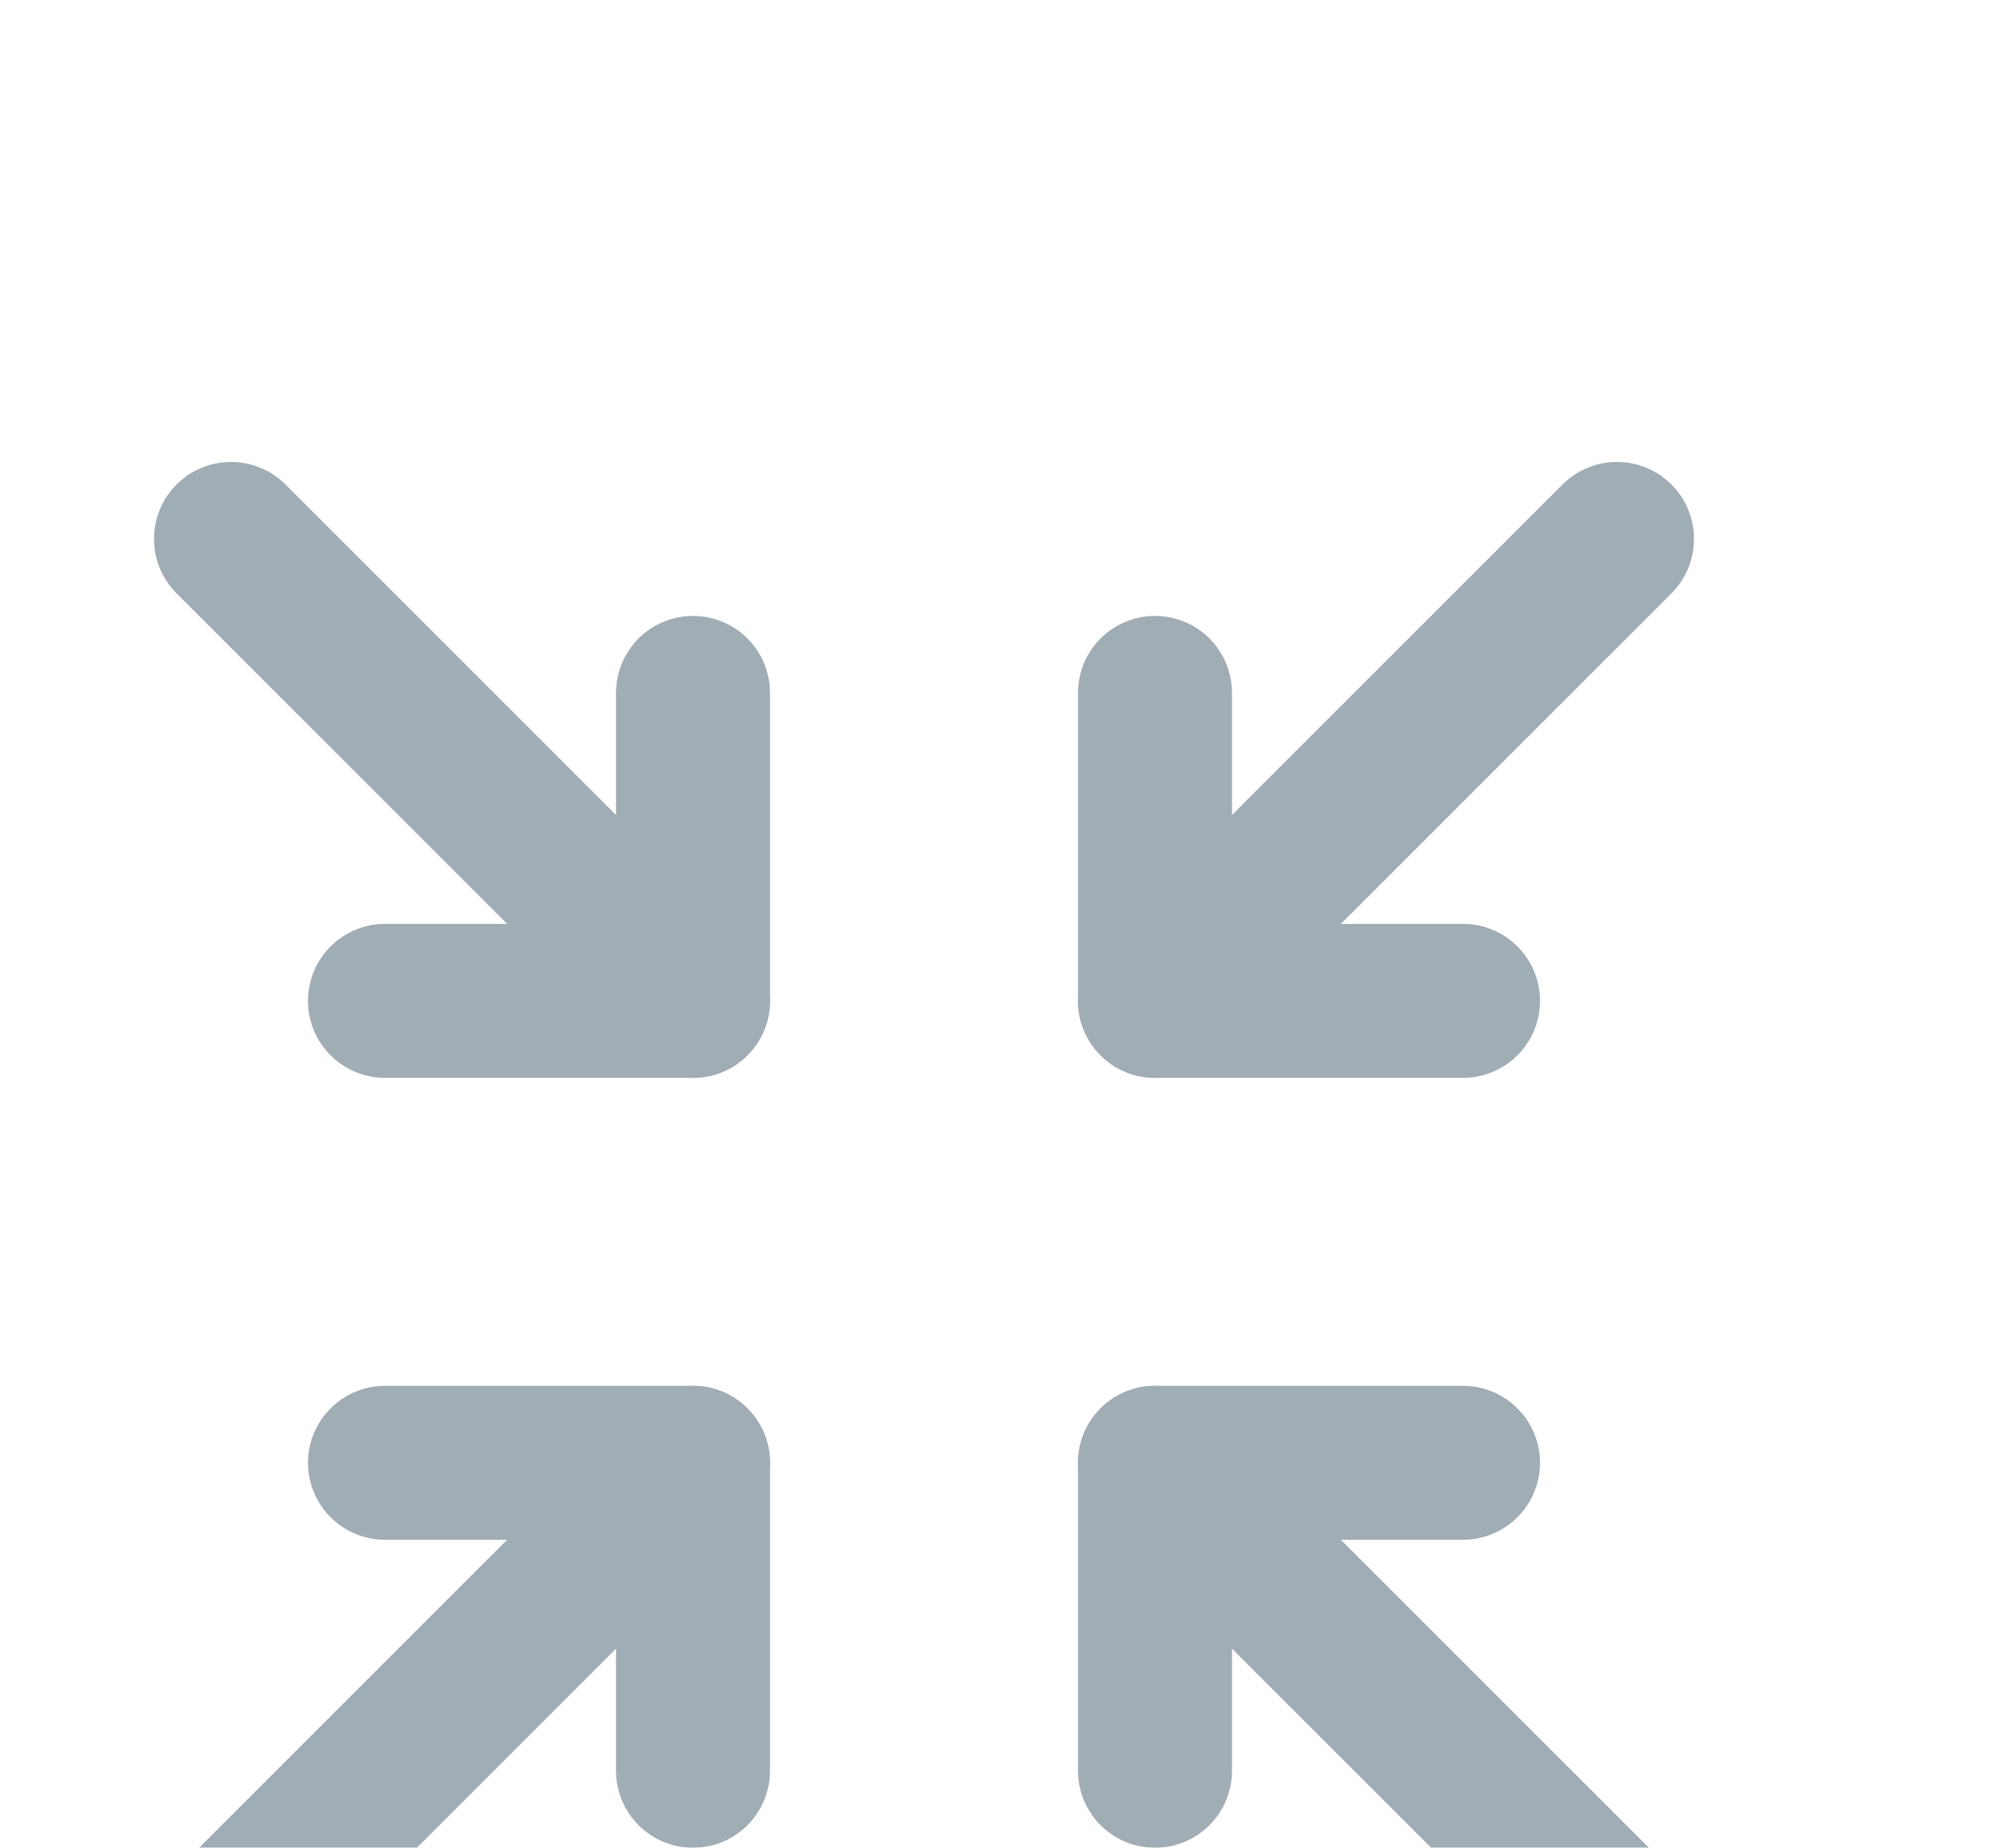 <svg width="26" height="24" viewBox="0 0 26 24" fill="none" xmlns="http://www.w3.org/2000/svg">
<g clip-path="url(#clip0_1712_13582)" filter="url(#filter0_d_1712_13582)">
<path d="M5 9H9V5" stroke="#A1ADB5" stroke-width="2" stroke-linecap="round" stroke-linejoin="round"/>
<path d="M3 3L9 9" stroke="#A1ADB5" stroke-width="2" stroke-linecap="round" stroke-linejoin="round"/>
<path d="M5 15H9V19" stroke="#A1ADB5" stroke-width="2" stroke-linecap="round" stroke-linejoin="round"/>
<path d="M3 21L9 15" stroke="#A1ADB5" stroke-width="2" stroke-linecap="round" stroke-linejoin="round"/>
<path d="M19 9H15V5" stroke="#A1ADB5" stroke-width="2" stroke-linecap="round" stroke-linejoin="round"/>
<path d="M15 9L21 3" stroke="#A1ADB5" stroke-width="2" stroke-linecap="round" stroke-linejoin="round"/>
<path d="M19 15H15V19" stroke="#A1ADB5" stroke-width="2" stroke-linecap="round" stroke-linejoin="round"/>
<path d="M15 15L21 21" stroke="#A1ADB5" stroke-width="2" stroke-linecap="round" stroke-linejoin="round"/>
</g>
<defs>
<filter id="filter0_d_1712_13582" x="-4" y="0" width="32" height="32" filterUnits="userSpaceOnUse" color-interpolation-filters="sRGB">
<feFlood flood-opacity="0" result="BackgroundImageFix"/>
<feColorMatrix in="SourceAlpha" type="matrix" values="0 0 0 0 0 0 0 0 0 0 0 0 0 0 0 0 0 0 127 0" result="hardAlpha"/>
<feOffset dy="4"/>
<feGaussianBlur stdDeviation="2"/>
<feComposite in2="hardAlpha" operator="out"/>
<feColorMatrix type="matrix" values="0 0 0 0 0 0 0 0 0 0 0 0 0 0 0 0 0 0 0.25 0"/>
<feBlend mode="normal" in2="BackgroundImageFix" result="effect1_dropShadow_1712_13582"/>
<feBlend mode="normal" in="SourceGraphic" in2="effect1_dropShadow_1712_13582" result="shape"/>
</filter>
<clipPath id="clip0_1712_13582">
<rect width="24" height="24" fill="white"/>
</clipPath>
</defs>
</svg>